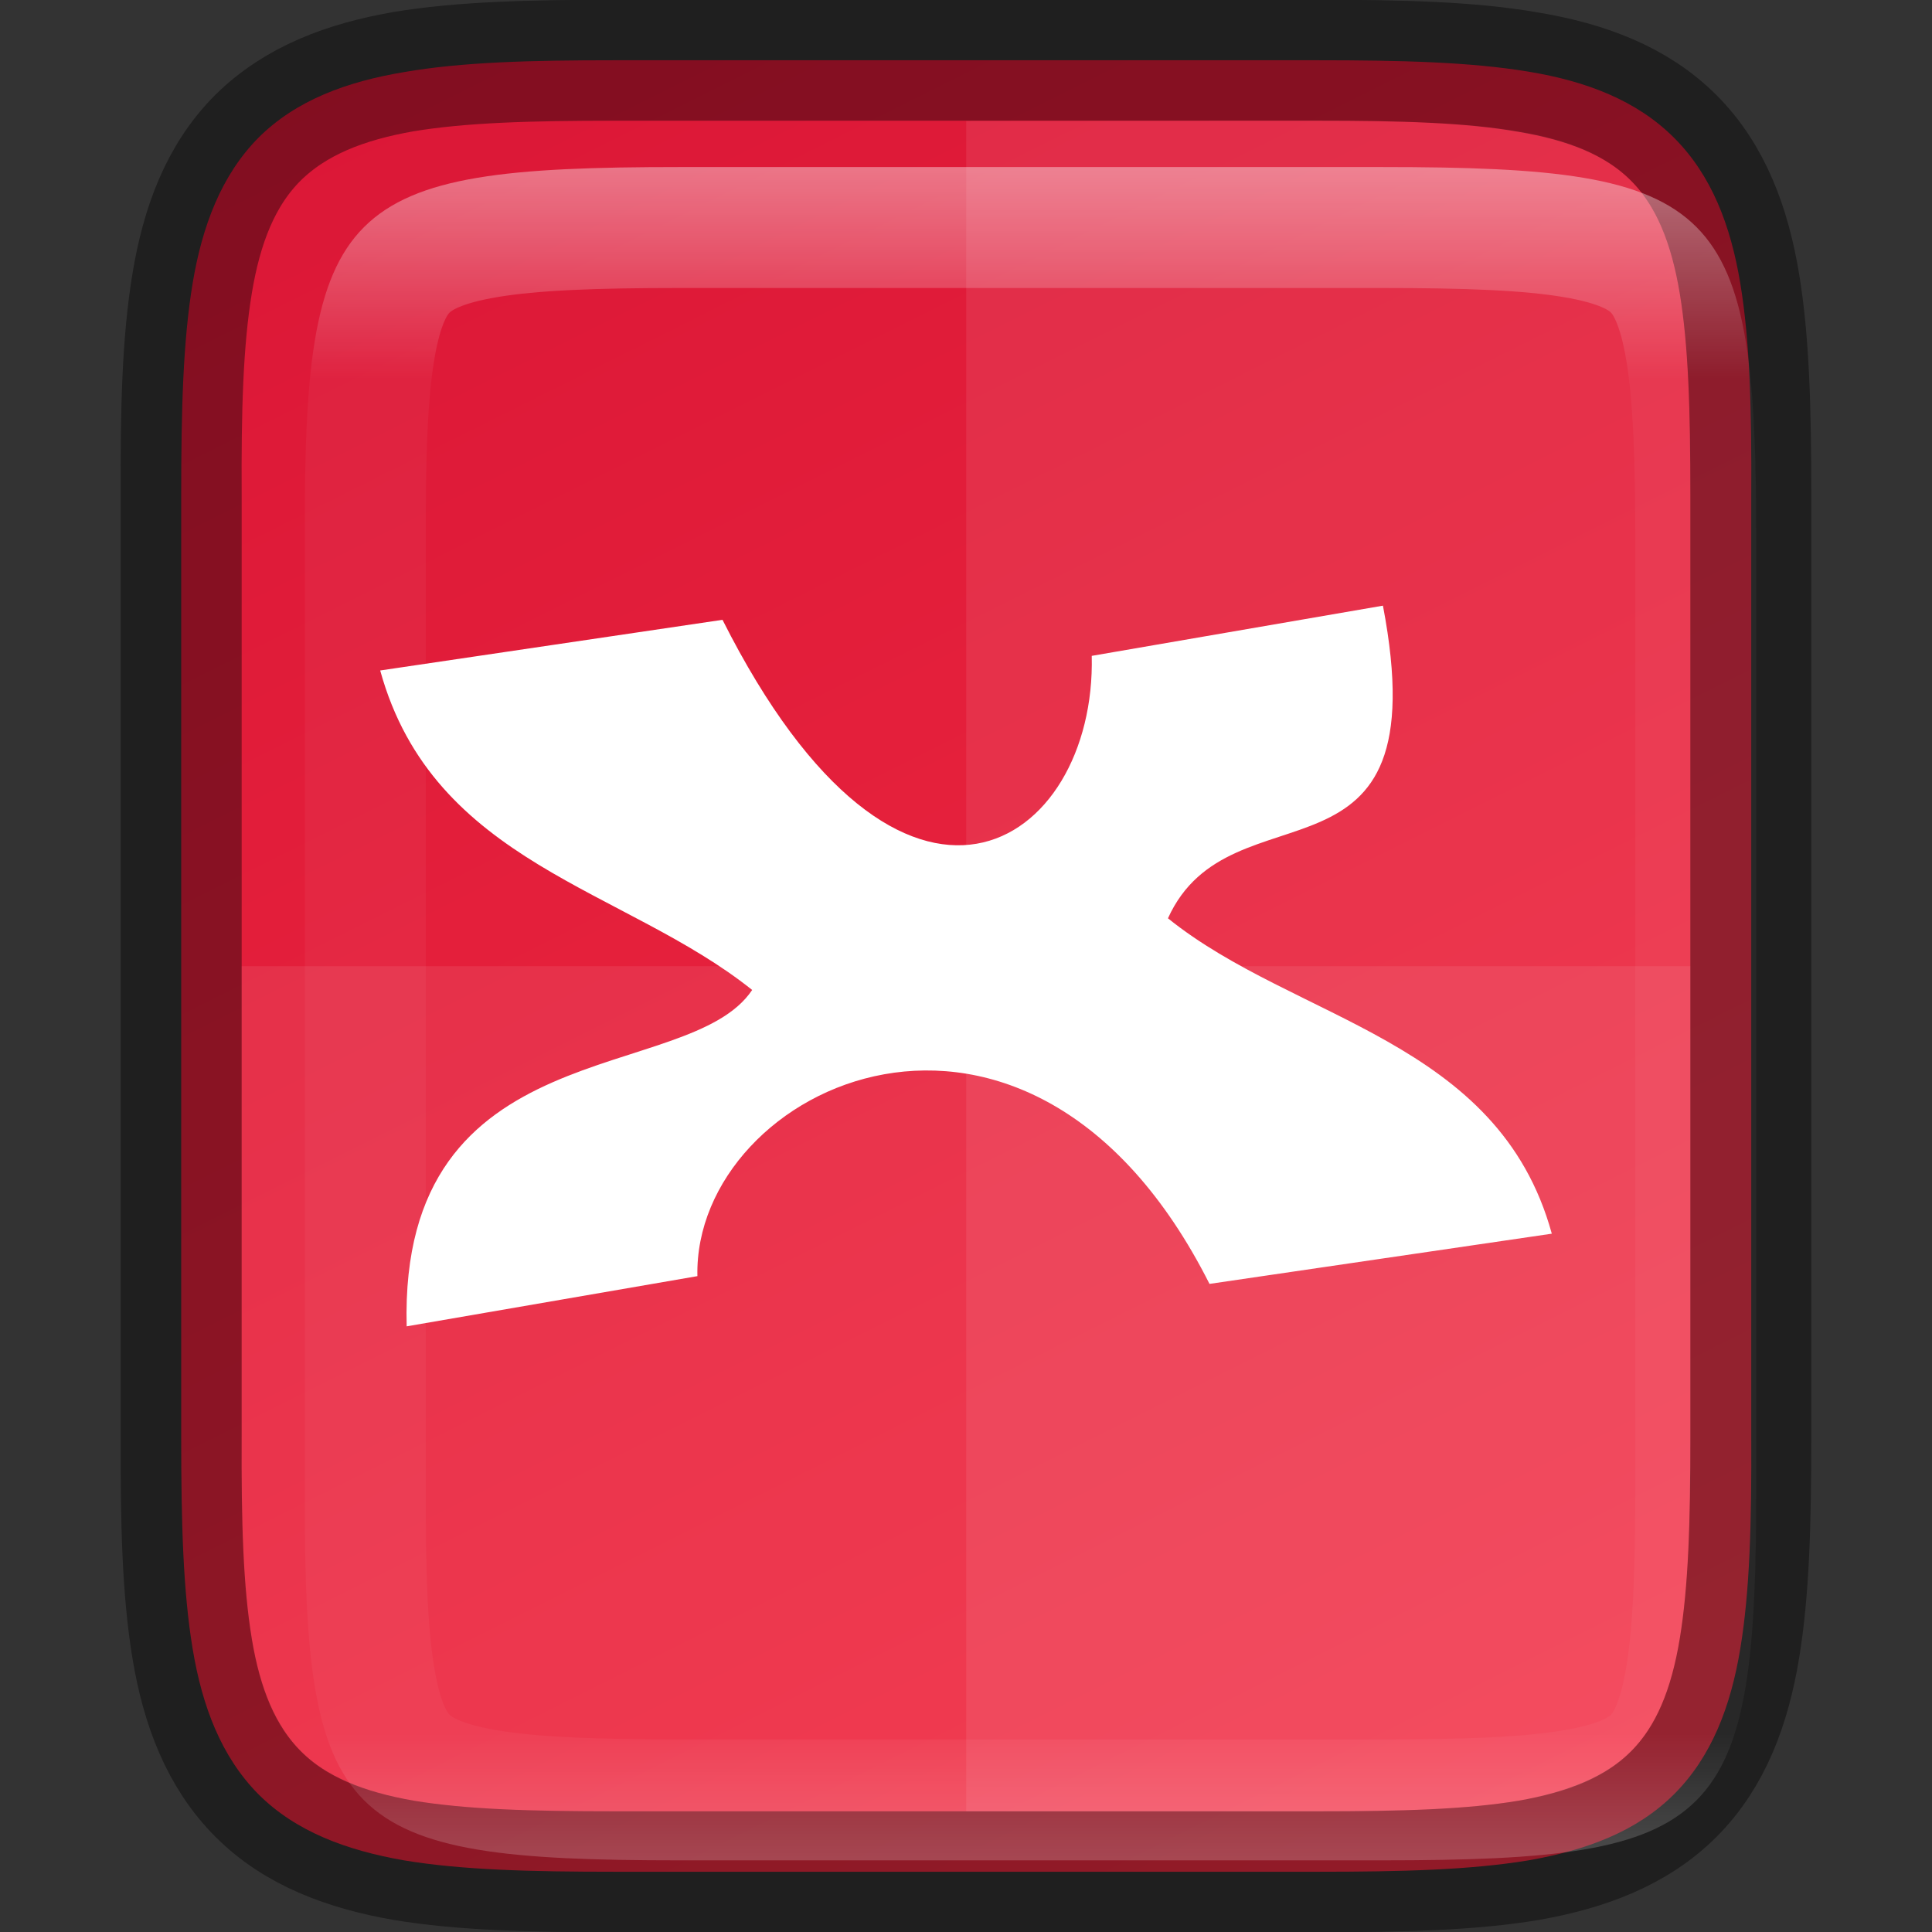 <?xml version="1.0" encoding="UTF-8" standalone="no"?>
<svg
   xmlns:dc="http://purl.org/dc/elements/1.1/"
   xmlns:cc="http://creativecommons.org/ns#"
   xmlns:rdf="http://www.w3.org/1999/02/22-rdf-syntax-ns#"
   xmlns:svg="http://www.w3.org/2000/svg"
   xmlns="http://www.w3.org/2000/svg"
   xmlns:xlink="http://www.w3.org/1999/xlink"
   xmlns:sodipodi="http://sodipodi.sourceforge.net/DTD/sodipodi-0.dtd"
   xmlns:inkscape="http://www.inkscape.org/namespaces/inkscape"
   width="16"
   height="16"
   version="1.1"
   viewBox="0 0 4.233 4.233"
   id="svg81"
   sodipodi:docname="application-xmind.svg"
   inkscape:version="0.92.4 (5da689c313, 2019-01-14)">
  <rect x="0" y="0" width="4.233" height="4.233" fill="#333333" stroke="none"/>
  <sodipodi:namedview
     pagecolor="#ffffff"
     bordercolor="#666666"
     borderopacity="1"
     objecttolerance="10"
     gridtolerance="10"
     guidetolerance="10"
     inkscape:pageopacity="0"
     inkscape:pageshadow="2"
     inkscape:window-width="1225"
     inkscape:window-height="854"
     id="namedview83"
     showgrid="false"
     inkscape:zoom="41.75"
     inkscape:cx="2.3010697"
     inkscape:cy="7.0419162"
     inkscape:window-x="0"
     inkscape:window-y="27"
     inkscape:window-maximized="0"
     inkscape:current-layer="svg81" />
  <defs
     id="defs17">
    <linearGradient
       id="linearGradient4226"
       x1="529.655"
       x2="-35.31"
       y1="401.584"
       y2="119.093"
       gradientTransform="matrix(0,-0.12,0.12,0,0.363,292.548)"
       gradientUnits="userSpaceOnUse">
      <stop
         style="stop-color:#f2f2f2"
         offset="0"
         id="stop2" />
      <stop
         style="stop-color:#f9f9f9"
         offset="1"
         id="stop4" />
    </linearGradient>
    <linearGradient
       id="linearGradient4358"
       x1="88"
       x2="488"
       y1="88"
       y2="488"
       gradientUnits="userSpaceOnUse">
      <stop
         style="stop-color:#000000;stop-opacity:.588"
         offset="0"
         id="stop7" />
      <stop
         style="stop-color:#000000;stop-opacity:0"
         offset=".88"
         id="stop9" />
      <stop
         style="stop-color:#000000"
         offset="1"
         id="stop11" />
    </linearGradient>
    <filter
       id="filter4346"
       width="1.026"
       height="1.022"
       x="-0.01"
       y="-0.01"
       style="color-interpolation-filters:sRGB">
      <feGaussianBlur
         stdDeviation="2.12"
         id="feGaussianBlur14" />
    </filter>
    <clipPath
       clipPathUnits="userSpaceOnUse"
       id="clipPath983">
      <path
         sodipodi:nodetypes="scccssscsss"
         inkscape:connector-curvature="0"
         id="path985"
         d="m 325.096,237 c -2.808,0 -3.11,0.288 -3.096,3.102 V 244 v 3.898 c -0.014,2.813 0.288,3.102 3.096,3.102 h 5.808 C 333.712,251 334,250.712 334,247.898 V 244 240.102 C 334,237.288 333.712,237 330.904,237 Z"
         style="color:#000000;display:inline;overflow:visible;visibility:visible;opacity:1;fill:#46a926;fill-opacity:1;fill-rule:nonzero;stroke:none;stroke-width:2;stroke-miterlimit:4;stroke-dasharray:none;stroke-opacity:1;marker:none;enable-background:accumulate" />
    </clipPath>
    <linearGradient
       inkscape:collect="always"
       xlink:href="#linearGradient927"
       id="linearGradient993"
       x1="328"
       y1="237"
       x2="328"
       y2="251"
       gradientUnits="userSpaceOnUse" />
    <linearGradient
       inkscape:collect="always"
       id="linearGradient927">
      <stop
         style="stop-color:#ffffff;stop-opacity:1;"
         offset="0"
         id="stop923" />
      <stop
         id="stop933"
         offset="0.125"
         style="stop-color:#ffffff;stop-opacity:0.098" />
      <stop
         id="stop931"
         offset="0.925"
         style="stop-color:#ffffff;stop-opacity:0.098" />
      <stop
         style="stop-color:#ffffff;stop-opacity:0.498"
         offset="1"
         id="stop925" />
    </linearGradient>
    <clipPath
       clipPathUnits="userSpaceOnUse"
       id="clipPath983-3">
      <path
         sodipodi:nodetypes="scccssscsss"
         inkscape:connector-curvature="0"
         id="path985-6"
         d="m 325.096,237 c -2.808,0 -3.11,0.288 -3.096,3.102 V 244 v 3.898 c -0.014,2.813 0.288,3.102 3.096,3.102 h 5.808 C 333.712,251 334,250.712 334,247.898 V 244 240.102 C 334,237.288 333.712,237 330.904,237 Z"
         style="color:#000000;display:inline;overflow:visible;visibility:visible;opacity:1;fill:#46a926;fill-opacity:1;fill-rule:nonzero;stroke:none;stroke-width:2;stroke-miterlimit:4;stroke-dasharray:none;stroke-opacity:1;marker:none;enable-background:accumulate" />
    </clipPath>
    <linearGradient
       inkscape:collect="always"
       xlink:href="#linearGradient4246"
       id="linearGradient920"
       gradientUnits="userSpaceOnUse"
       gradientTransform="matrix(0,-0.01,-0.01,0,5.176,4.474)"
       x1="459.034"
       y1="419.233"
       x2="35.31"
       y2="207.365" />
    <linearGradient
       inkscape:collect="always"
       id="linearGradient4246">
      <stop
         style="stop-color:#da1636;stop-opacity:1"
         offset="0"
         id="stop4248" />
      <stop
         style="stop-color:#f22c42;stop-opacity:1"
         offset="1"
         id="stop4250" />
    </linearGradient>
  </defs>
  <path
     style="color:#000000;display:inline;overflow:visible;visibility:visible;fill:url(#linearGradient920);fill-opacity:1;fill-rule:nonzero;stroke:none;stroke-width:0.265;marker:none;enable-background:accumulate"
     d="m 2.885,0.132 c 0.188,0 0.337,0.004 0.464,0.025 0.127,0.021 0.237,0.063 0.319,0.145 0.082,0.082 0.124,0.192 0.145,0.319 0.021,0.127 0.025,0.276 0.024,0.465 v 1.031 1.031 c 7.937e-4,0.188 -0.003,0.337 -0.024,0.464 -0.021,0.127 -0.063,0.237 -0.145,0.319 -0.082,0.082 -0.193,0.123 -0.319,0.145 -0.127,0.021 -0.276,0.025 -0.464,0.025 H 1.348 c -0.188,0 -0.337,-0.004 -0.463,-0.025 C 0.759,4.054 0.648,4.013 0.566,3.931 0.485,3.849 0.443,3.739 0.422,3.612 0.401,3.485 0.397,3.336 0.397,3.148 V 2.117 1.085 c 0,-0.188 0.004,-0.337 0.025,-0.464 C 0.443,0.495 0.485,0.384 0.566,0.302 0.648,0.22 0.759,0.179 0.885,0.158 1.012,0.136 1.16,0.132 1.348,0.132 Z"
     id="path918"
     inkscape:connector-curvature="0" />
  <path
     inkscape:connector-curvature="0"
     d="M 3.03,1.327 2.392,1.437 C 2.402,1.854 1.979,2.144 1.583,1.358 L 0.833,1.469 C 0.95,1.893 1.369,1.946 1.648,2.169 1.508,2.379 0.874,2.253 0.891,2.906 L 1.528,2.796 c -0.009,-0.417 0.726,-0.768 1.122,0.017 L 3.4,2.703 C 3.283,2.277 2.838,2.237 2.559,2.012 2.697,1.707 3.155,1.981 3.03,1.327"
     style="color:#000000;display:inline;opacity:1;isolation:auto;mix-blend-mode:normal;solid-color:#000000;fill:#ffffff;stroke-width:0.099;color-rendering:auto;image-rendering:auto;shape-rendering:auto;enable-background:new"
     id="path19-3-6-7-5" />
  <path
     style="color:#000000;display:inline;overflow:visible;visibility:visible;opacity:0.08;fill:#ffffff;fill-opacity:1;fill-rule:nonzero;stroke:none;stroke-width:0.265;marker:none;enable-background:accumulate"
     d="M 2.117,0.265 V 3.969 h 0.768 c 0.743,0 0.819,-0.076 0.819,-0.821 V 2.117 1.085 c 0,-0.744 -0.076,-0.821 -0.819,-0.821 z"
     id="path1009"
     inkscape:connector-curvature="0" />
  <path
     style="color:#000000;display:inline;overflow:visible;visibility:visible;opacity:0.08;fill:#ffffff;fill-opacity:1;fill-rule:nonzero;stroke:none;stroke-width:0.265;marker:none;enable-background:accumulate"
     d="M 0.529,2.117 V 3.148 C 0.526,3.892 0.605,3.969 1.348,3.969 h 1.537 c 0.743,0 0.819,-0.076 0.819,-0.821 V 2.117 Z"
     id="path1016"
     inkscape:connector-curvature="0" />
  <path
     id="path1087"
     d="m 1.348,0.132 c -0.188,0 -0.337,0.004 -0.464,0.025 C 0.758,0.179 0.648,0.22 0.565,0.302 0.483,0.384 0.442,0.494 0.421,0.621 0.4,0.748 0.396,0.897 0.397,1.086 v 1.031 1.031 c -7.9371e-4,0.188 0.003,0.337 0.024,0.464 0.021,0.127 0.063,0.237 0.145,0.319 0.082,0.082 0.193,0.123 0.319,0.145 0.127,0.021 0.276,0.025 0.464,0.025 h 1.537 c 0.188,0 0.337,-0.004 0.463,-0.025 C 3.474,4.054 3.585,4.013 3.667,3.931 3.749,3.849 3.79,3.739 3.811,3.612 3.832,3.485 3.836,3.336 3.836,3.148 V 2.117 1.085 c 0,-0.188 -0.004,-0.337 -0.025,-0.464 C 3.79,0.495 3.749,0.384 3.667,0.302 3.585,0.22 3.474,0.179 3.348,0.158 3.222,0.136 3.073,0.132 2.885,0.132 Z"
     style="color:#000000;display:inline;overflow:visible;visibility:visible;opacity:0.4;fill:none;fill-opacity:1;fill-rule:nonzero;stroke:#000000;stroke-width:0.265;stroke-opacity:1;marker:none;enable-background:accumulate"
     inkscape:connector-curvature="0" />
  <path
     transform="matrix(0.265,0,0,0.265,-84.662,-62.439)"
     style="color:#000000;display:inline;overflow:visible;visibility:visible;opacity:0.4;fill:none;fill-opacity:1;fill-rule:nonzero;stroke:url(#linearGradient993);stroke-width:2;stroke-miterlimit:4;stroke-dasharray:none;stroke-opacity:1;marker:none;enable-background:accumulate"
     d="m 325.096,237 c -2.808,0 -3.11,0.288 -3.096,3.102 V 244 v 3.898 c -0.014,2.813 0.288,3.102 3.096,3.102 h 5.808 C 333.712,251 334,250.712 334,247.898 V 244 240.102 C 334,237.288 333.712,237 330.904,237 Z"
     id="path937"
     inkscape:connector-curvature="0"
     sodipodi:nodetypes="scccssscsss"
     clip-path="url(#clipPath983-3)" />
</svg>
